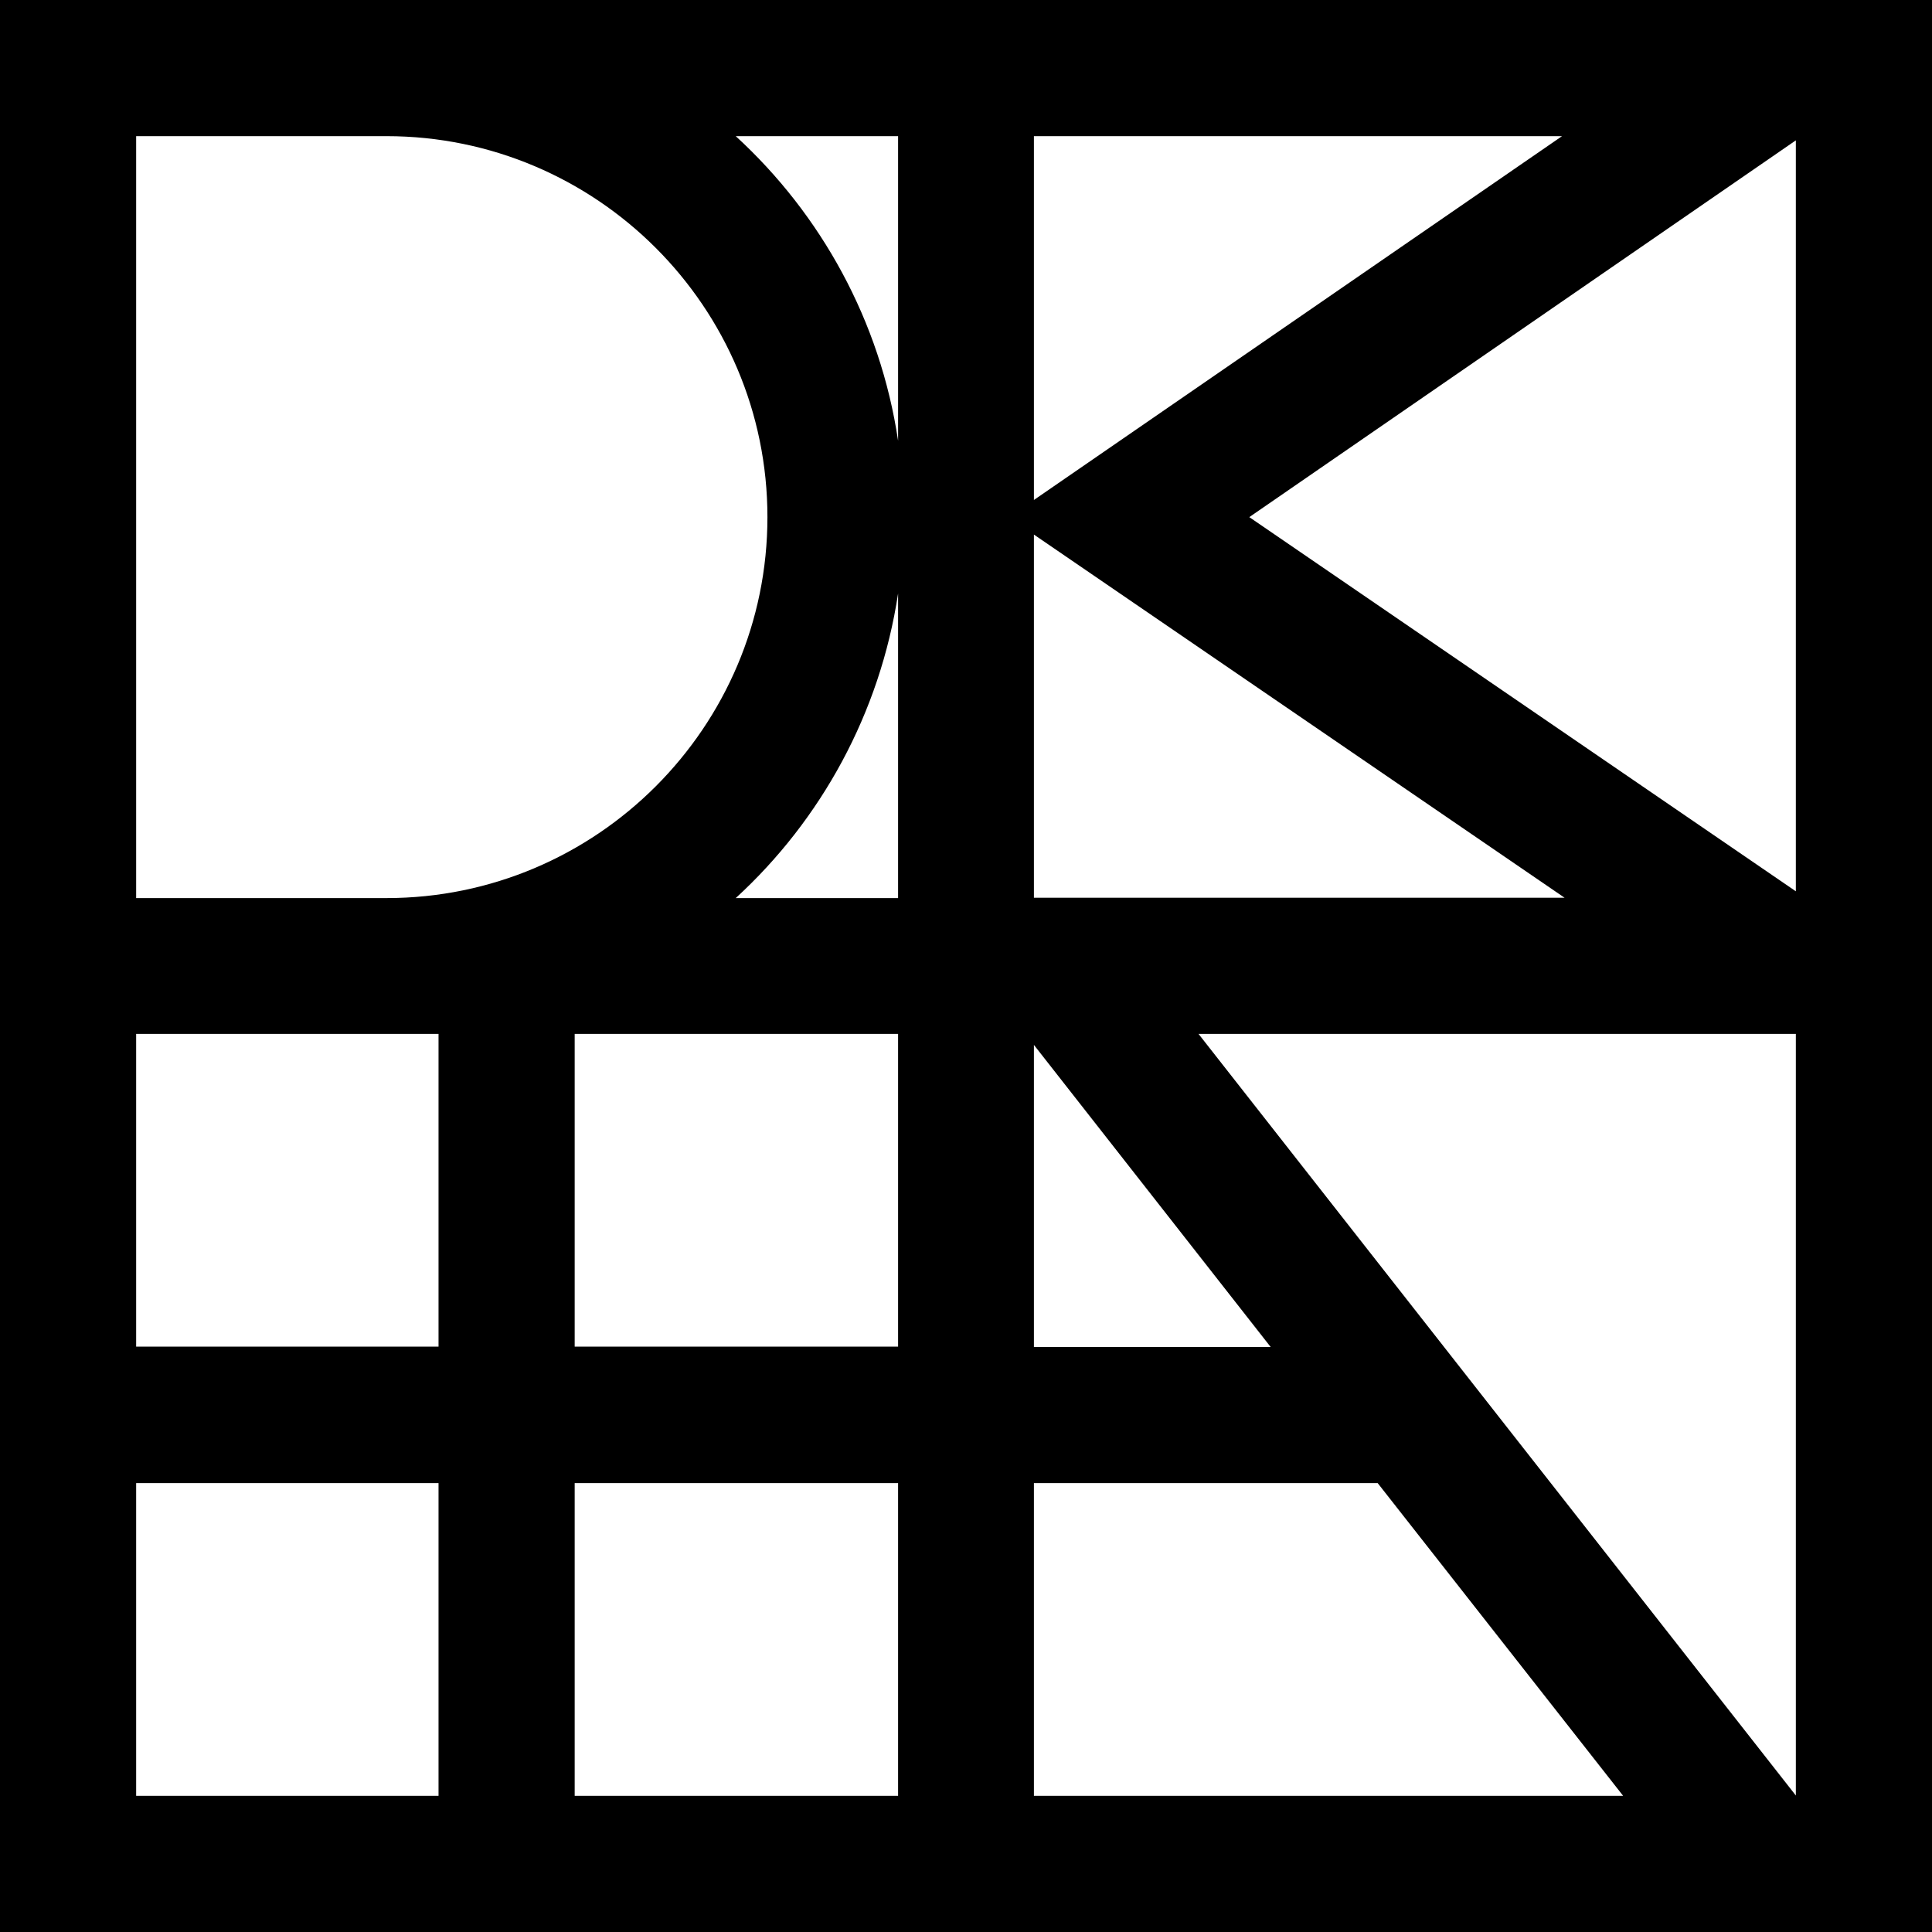 <svg xmlns="http://www.w3.org/2000/svg" width="597.4" viewBox="0 0 597.4 597.4" height="597.4" xml:space="preserve"><path d="M0 0v597.4h597.4V0H0zm319.7 277.7V165.3l164.1 112.3H319.7zm66.6-117.8 169-116.5v232.2l-169-115.7zm-66.6-5.3V42.1H483L319.7 154.6zm-42 123.1h-50.2c26.4-24.2 44.6-57.2 50.2-94.2v94.2zm-142.1 42v96.7H42.1v-96.7h93.5zm42.1 0h100v96.7h-100v-96.7zm142 3.4 73.2 93.4h-73.2v-93.4zm-42 135.5v96.7h-100v-96.7h100zm42 0H426l75.9 96.7H319.7v-96.7zm50.9-138.9h184.7v235.5L370.6 319.7zM277.7 42.1v94.2c-5.5-37-23.8-70-50.2-94.2h50.2zm-158.2 0c64.9 0 117.8 52.8 117.8 117.8 0 64.9-52.8 117.8-117.8 117.8H42.1V42.1h77.4zM42.1 458.6h93.5v96.7H42.1v-96.7z"></path></svg>